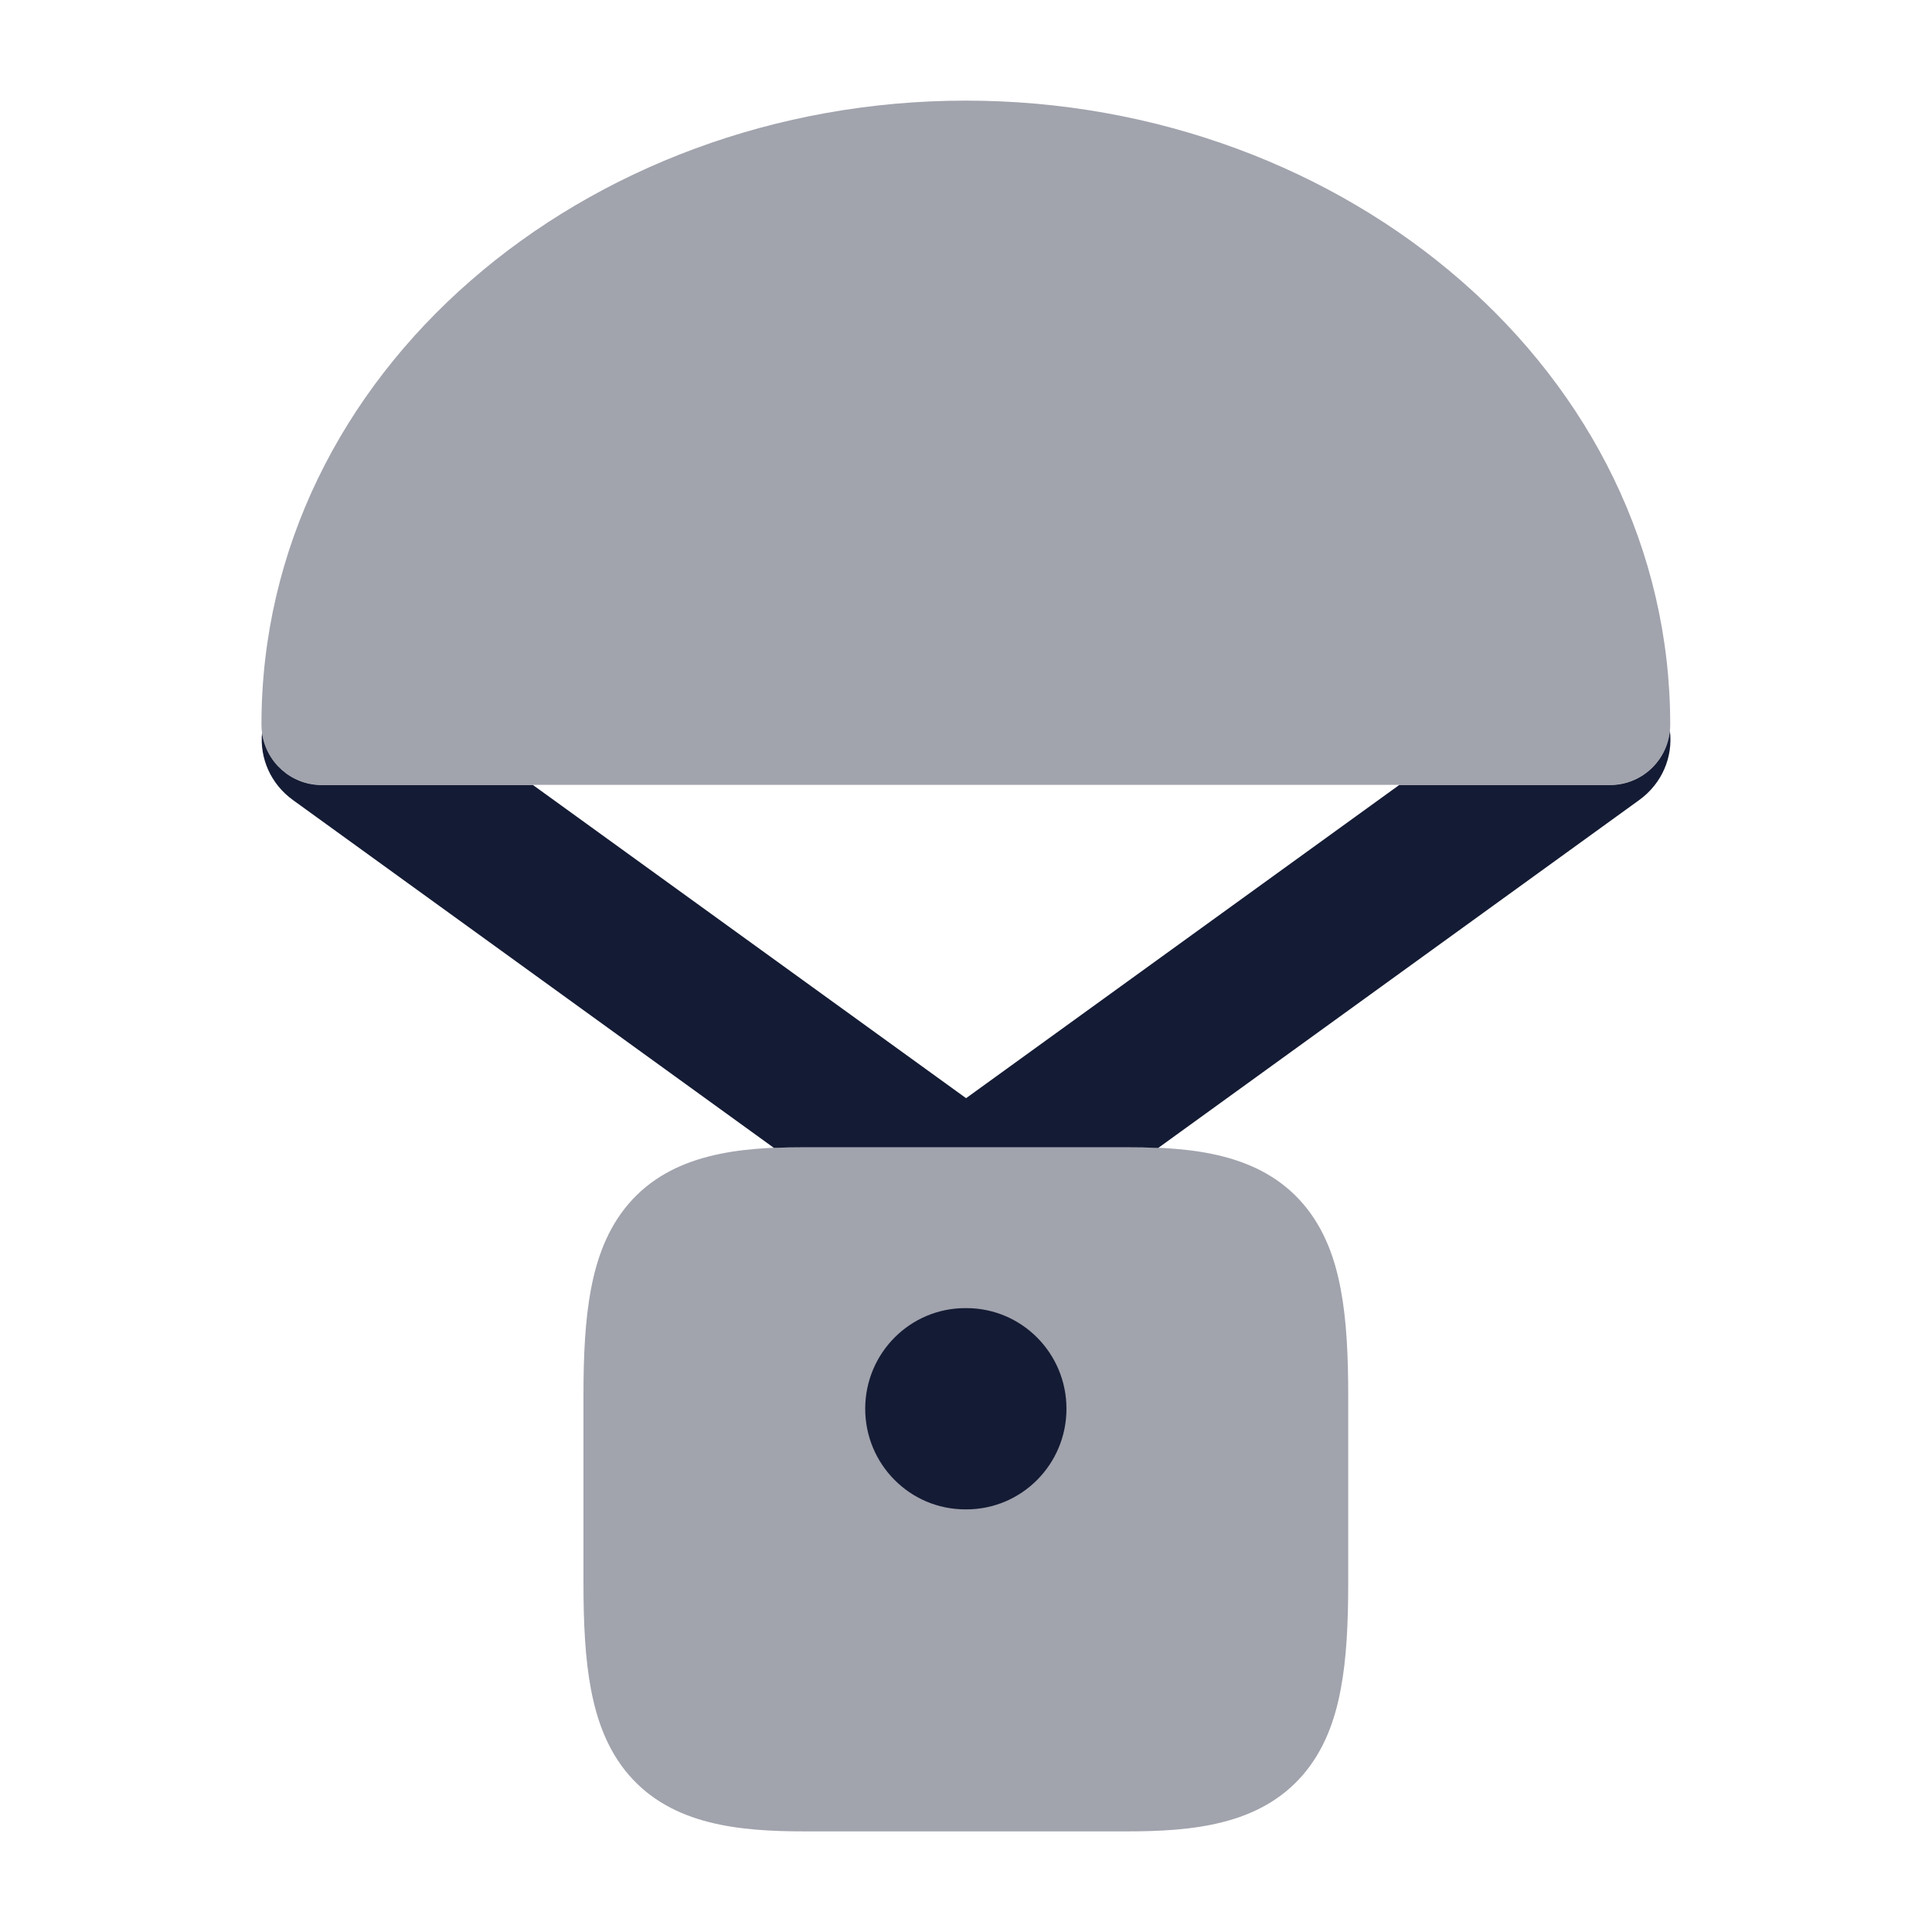 <svg width="24" height="24" viewBox="0 0 24 24" fill="none" xmlns="http://www.w3.org/2000/svg">
<path opacity="0.4" d="M3.248 9C3.248 4.629 7.263 1.25 11.998 1.25C16.733 1.25 20.748 4.629 20.748 9C20.748 9.414 20.412 9.75 19.998 9.75H3.998C3.584 9.75 3.248 9.414 3.248 9Z" fill="#141B34"/>
<path opacity="0.4" d="M7.808 14.955C8.347 14.326 9.188 14.25 9.998 14.25H13.998C14.808 14.25 15.649 14.326 16.188 14.955C16.451 15.262 16.584 15.634 16.655 16.016C16.727 16.394 16.748 16.837 16.748 17.333V19.667C16.748 20.163 16.727 20.606 16.655 20.984C16.584 21.366 16.451 21.738 16.188 22.045C15.649 22.674 14.808 22.75 13.998 22.75H9.998C9.188 22.75 8.347 22.674 7.808 22.045C7.545 21.738 7.413 21.366 7.341 20.984C7.269 20.606 7.248 20.163 7.248 19.667V17.333C7.248 16.837 7.269 16.394 7.341 16.016C7.413 15.634 7.545 15.262 7.808 14.955Z" fill="#141B34"/>
<path fill-rule="evenodd" clip-rule="evenodd" d="M13.248 17.5C13.248 18.19 12.692 18.75 12.005 18.75H11.991C11.304 18.75 10.748 18.19 10.748 17.5C10.748 16.81 11.304 16.25 11.991 16.25H12.005C12.692 16.25 13.248 16.81 13.248 17.5Z" fill="#141B34"/>
<path d="M9.613 14.259C9.741 14.254 9.87 14.252 9.998 14.252H13.998C14.128 14.252 14.258 14.254 14.388 14.26L20.362 9.939C20.65 9.731 20.784 9.399 20.744 9.078C20.706 9.457 20.387 9.752 19.998 9.752H17.381L12.001 13.642L6.621 9.752H3.998C3.618 9.752 3.305 9.47 3.255 9.104C3.226 9.417 3.36 9.737 3.64 9.939L9.613 14.259Z" fill="#141B34"/>
</svg>
